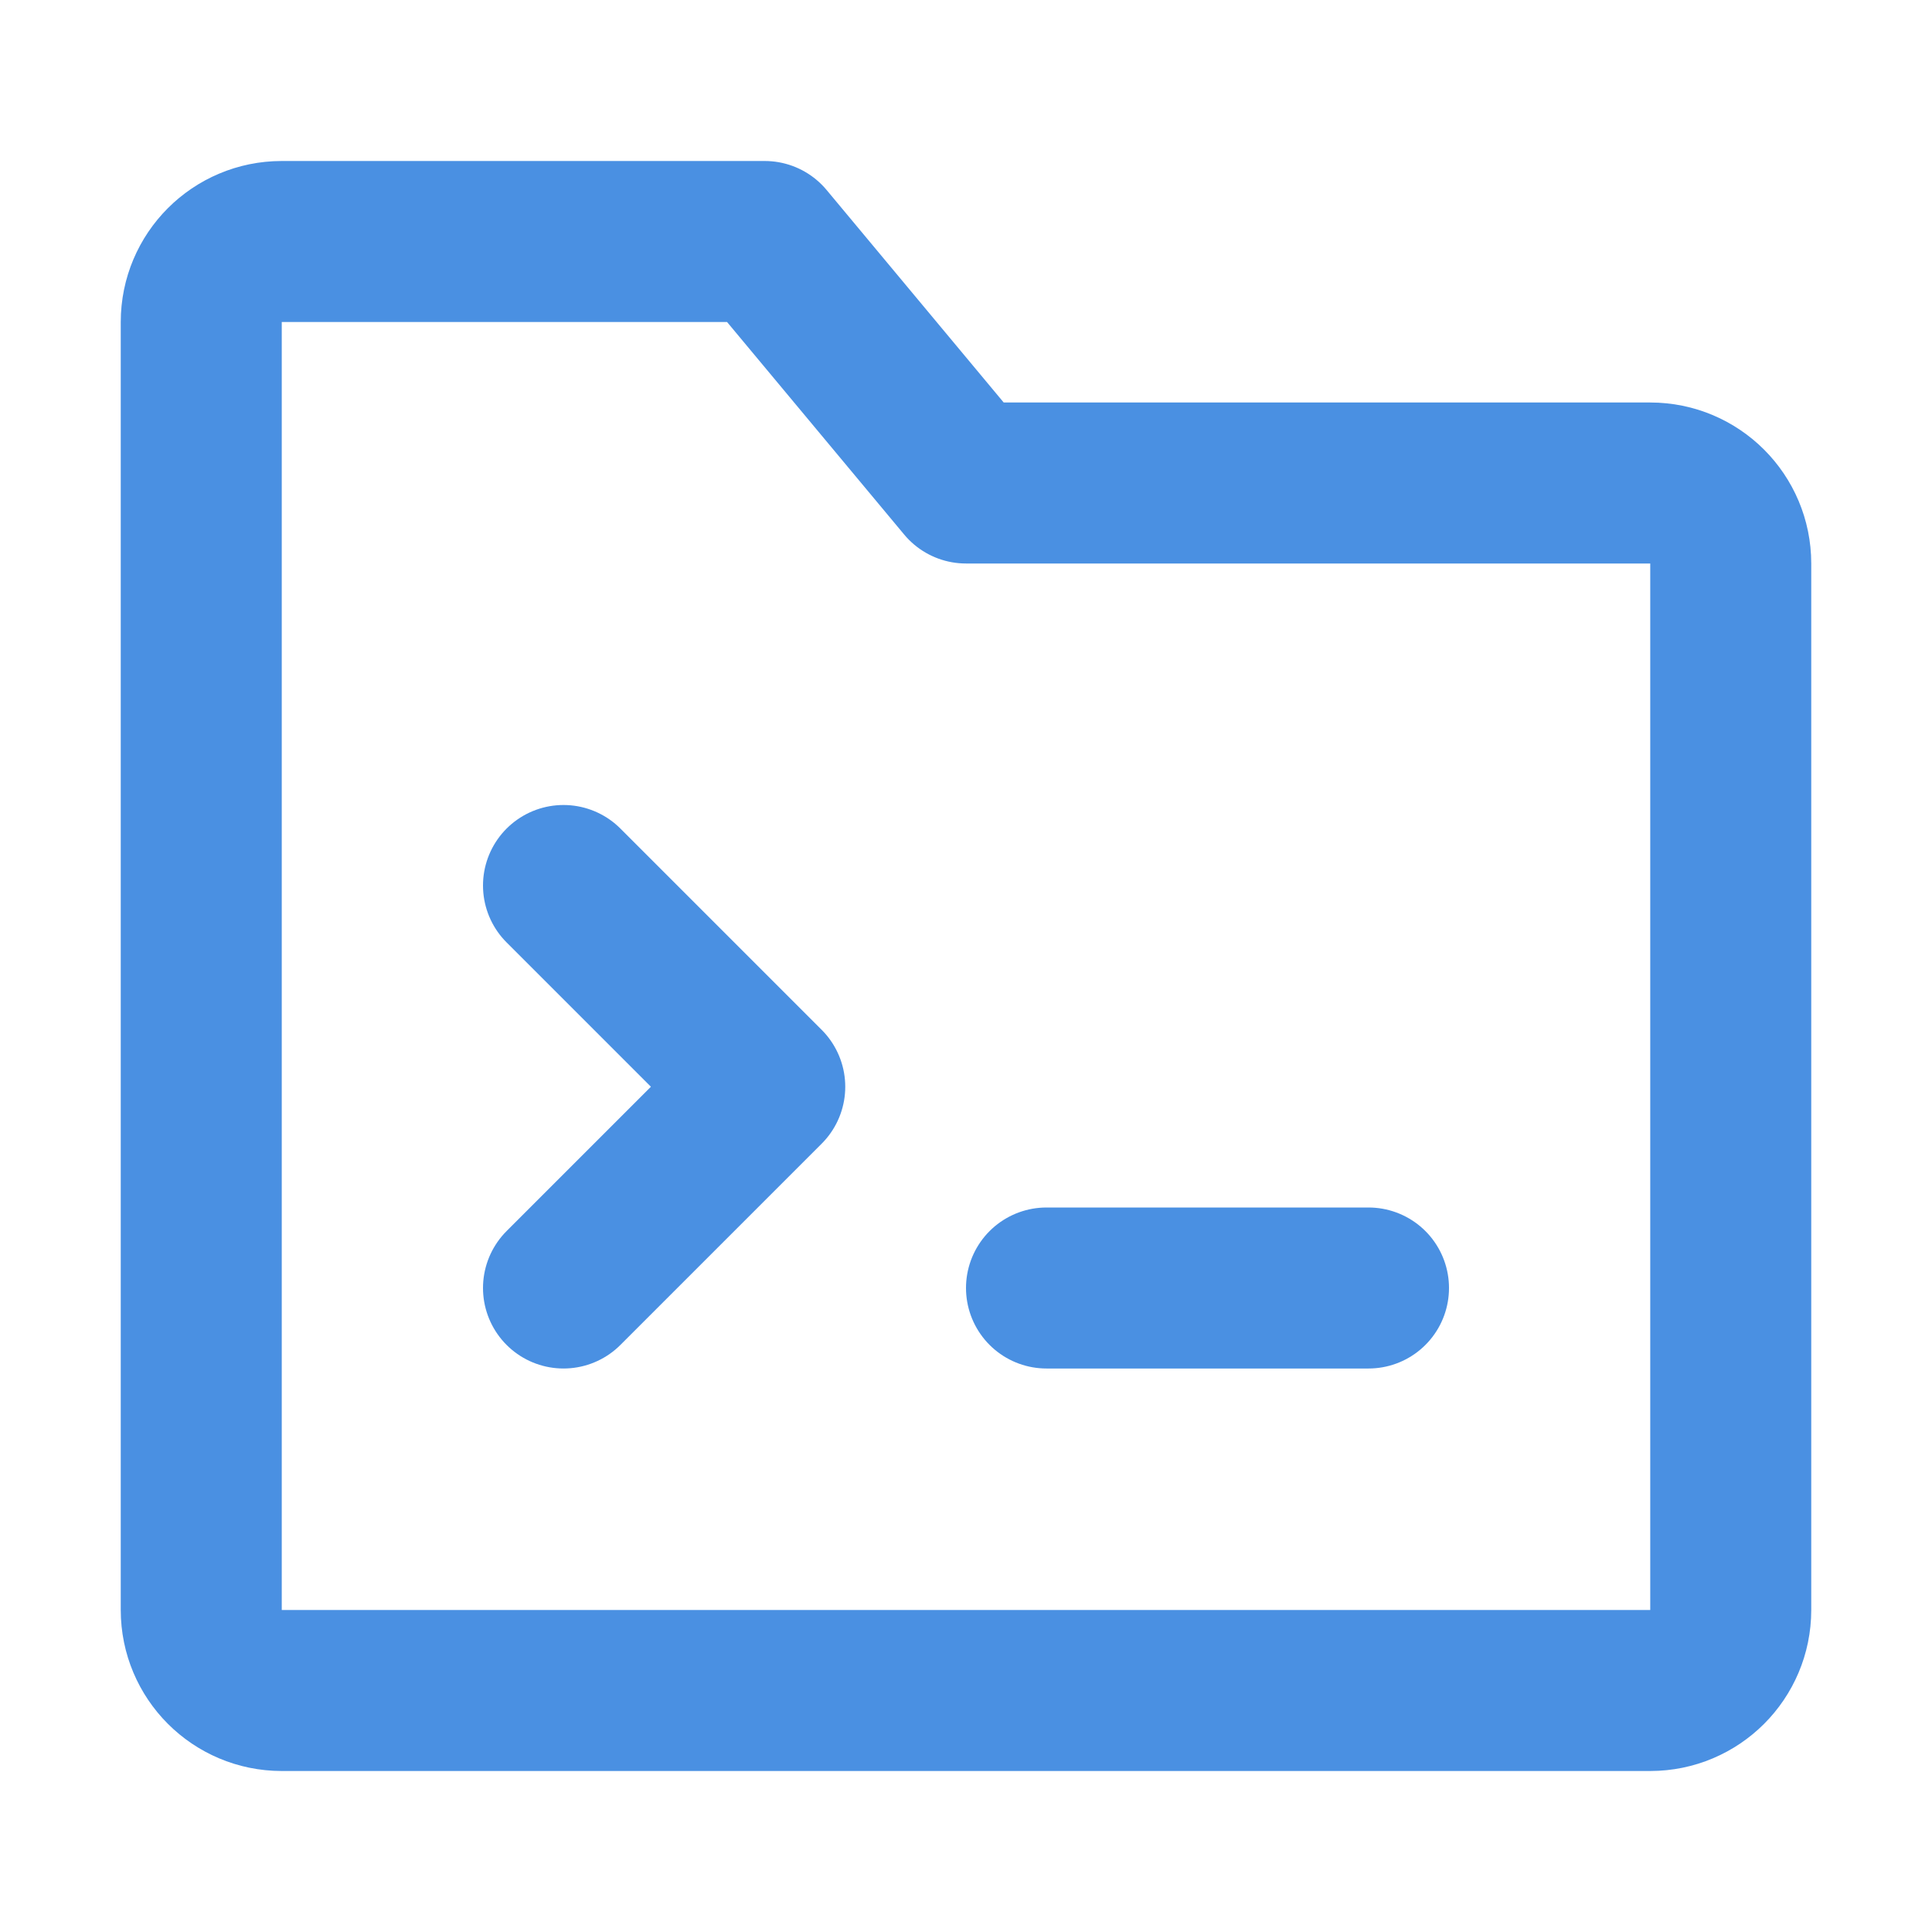 <?xml version="1.0" encoding="UTF-8"?><svg width="21" height="21" viewBox="0 0 48 48" fill="none" xmlns="http://www.w3.org/2000/svg"><path d="M5 8C5 6.895 5.895 6 7 6H19L24 12H41C42.105 12 43 12.895 43 14V40C43 41.105 42.105 42 41 42H7C5.895 42 5 41.105 5 40V8Z" fill="none" stroke="#4a90e2" stroke-width="4" stroke-linejoin="round"/><path d="M14 22L19 27L14 32" stroke="#4a90e2" stroke-width="4" stroke-linecap="round" stroke-linejoin="round"/><path d="M26 32H34" stroke="#4a90e2" stroke-width="4" stroke-linecap="round"/></svg>